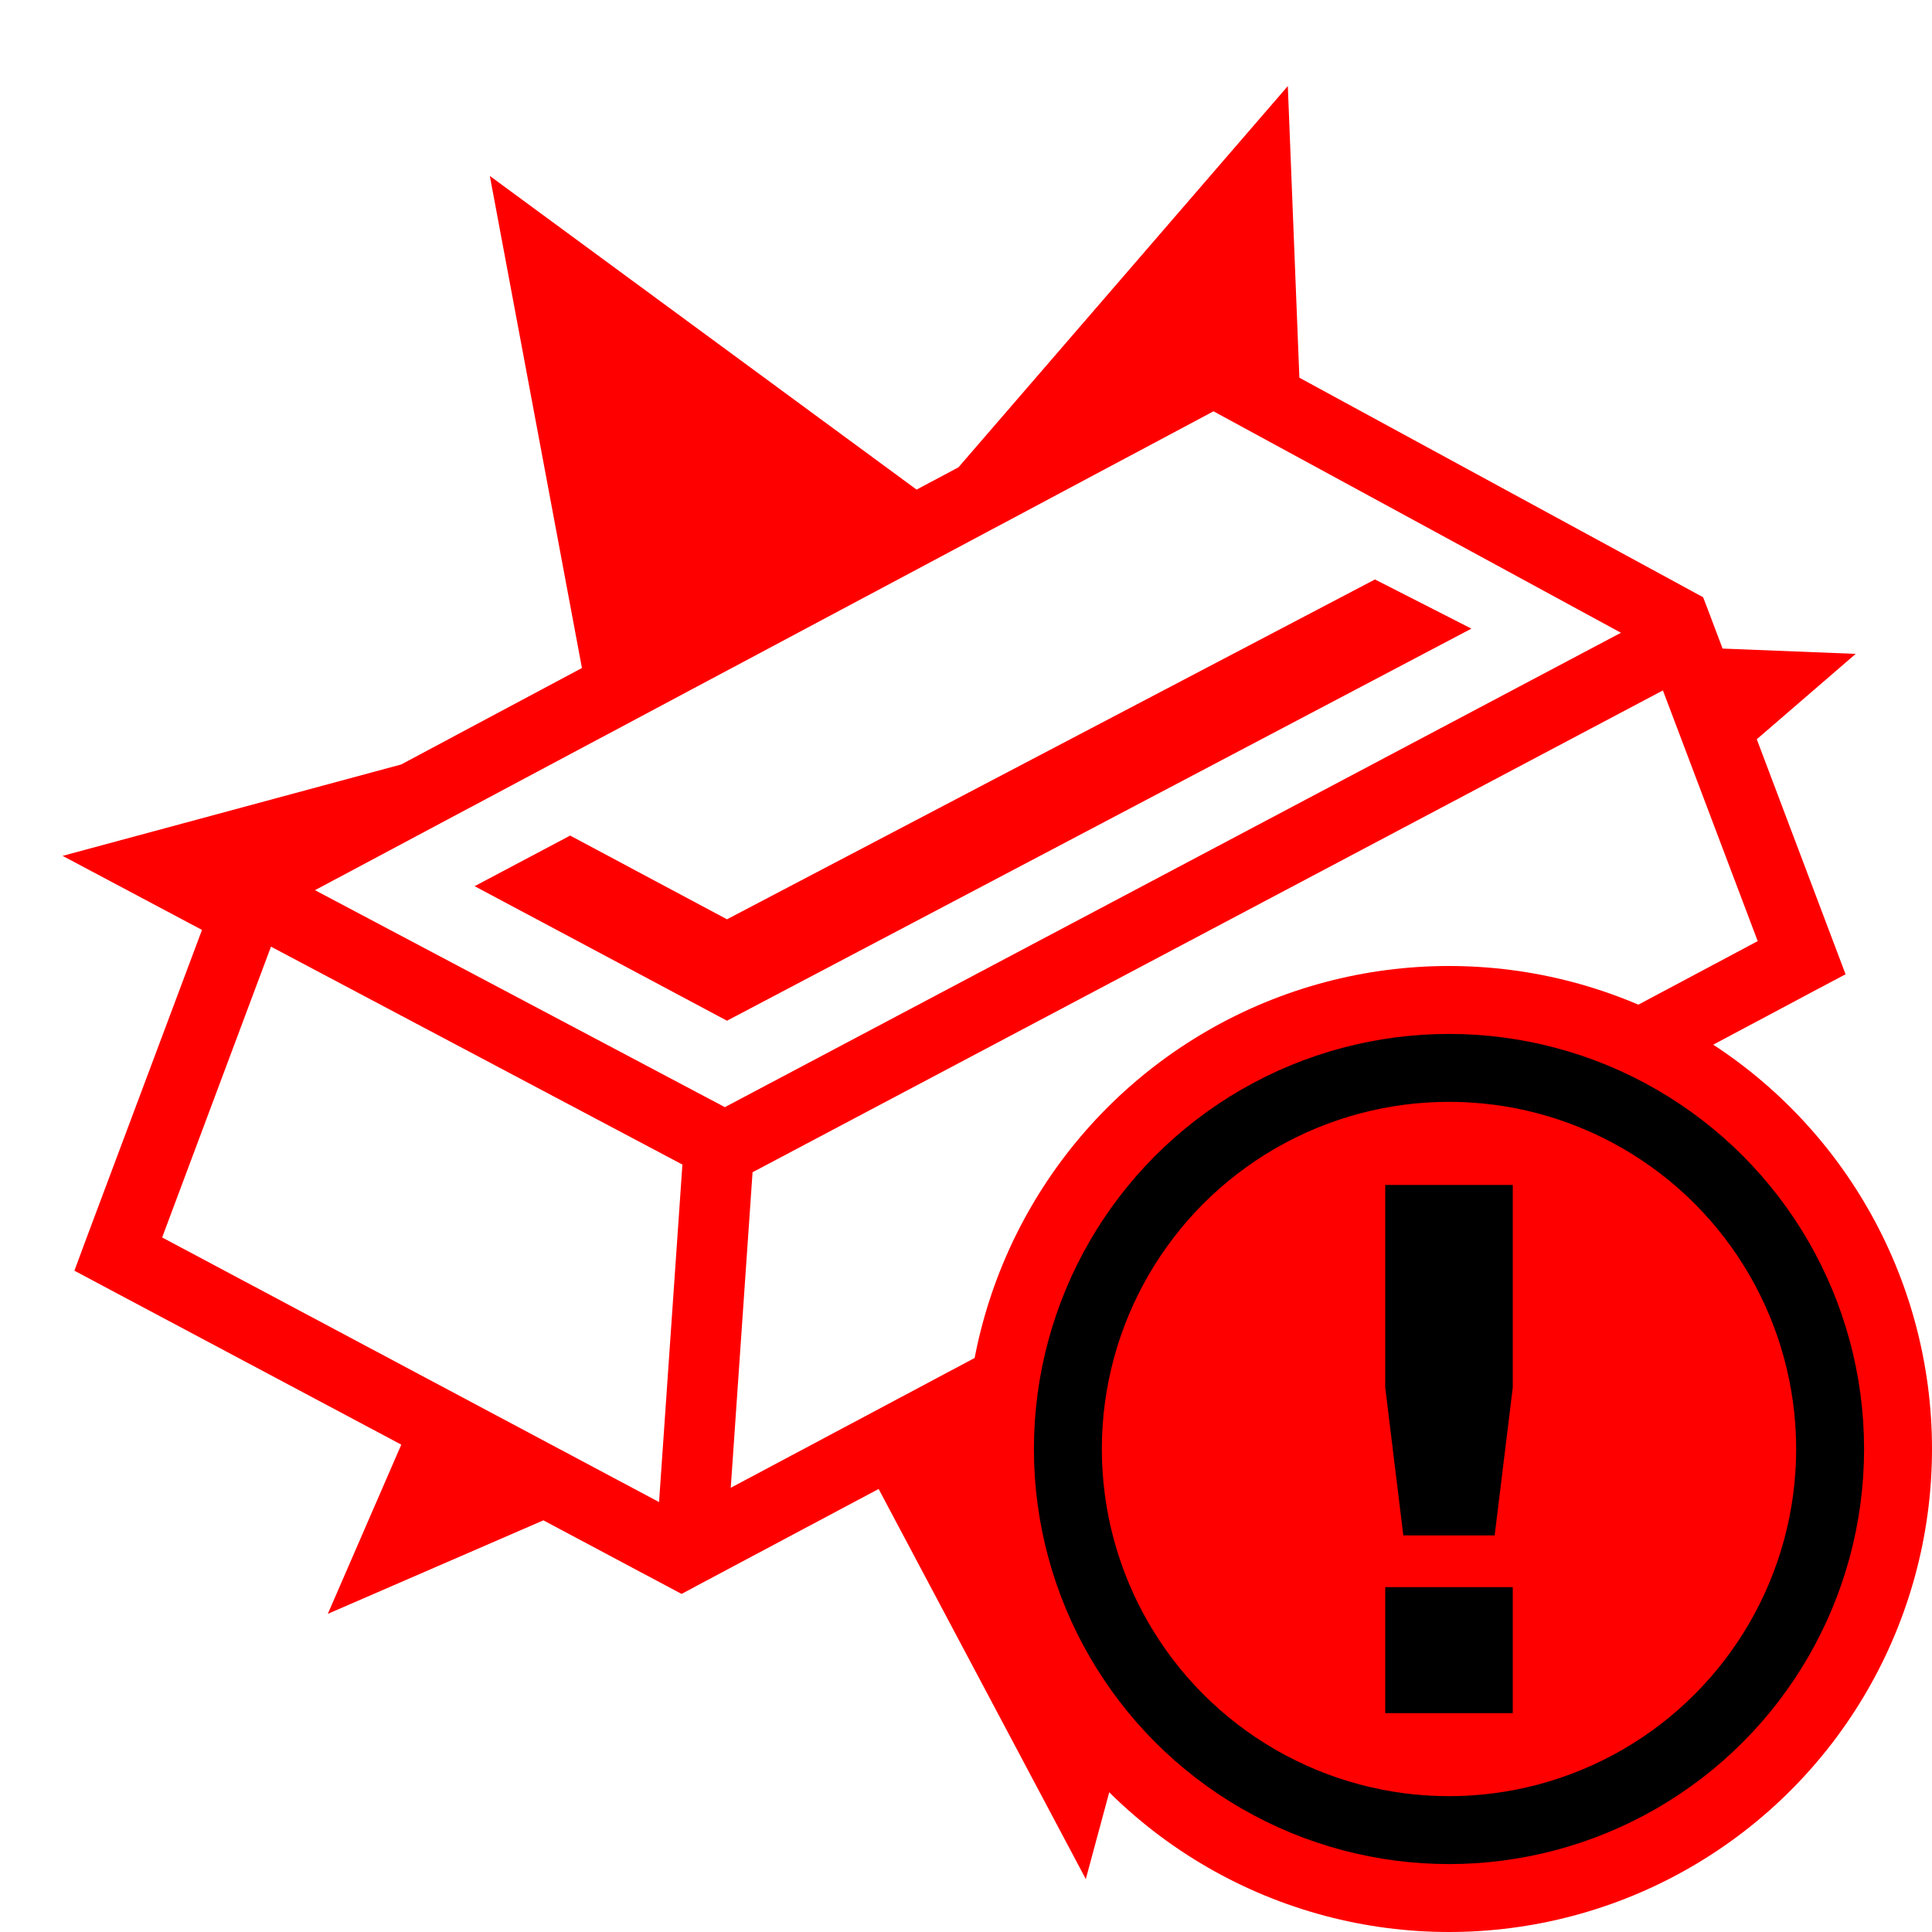 <svg style="height: 100px; width: 100px;" xmlns="http://www.w3.org/2000/svg" viewBox="0 0 512 512"><g class="" style="" transform="translate(0,0)"><path d="M341.28 22.813L254 123.843l-11.094 5.907-113.094-83.125L154.22 177.03l-47.907 25.564-89.72 24.22 36.938 19.624-30.968 82.625-2.843 7.687 7.218 3.844 79.406 42.25-19.47 44.844L144 402.906l32.22 17.156 4.405 2.344 4.375-2.344 47.844-25.468L287.75 497.97l37.78-139.876L467.94 384.75l-60.907-82.875 74.814-39.844 7.25-3.842-2.906-7.688-20.625-54.594 26.218-22.625-35.28-1.405-3.906-10.344-1.25-3.25-3.03-1.655-103.97-56.53-3.063-77.282zM321.595 109l107.97 58.688-237.47 125.718-108.625-57.5L321.593 109zm42.78 44.563l-171.718 90.062-41.562-22.188-25.313 13.407 66.876 35.656 197.28-103.906-25.56-13.03zm76.313 29.406l25.125 66.436L193.656 394.28l5.78-83.624 241.25-127.687zM71.813 250.874l109.032 57.75-6.188 89.438L42.97 327.938l28.843-77.063z" fill="#ff0000" fill-opacity="1"></path></g><g class="" style="" transform="translate(256,256)"><g><circle cx="128" cy="128" r="128" fill="#ff0000" fill-opacity="1"></circle><circle stroke="#000000" stroke-opacity="1" fill="#ff0000" fill-opacity="1" stroke-width="18" cx="128" cy="128" r="101"></circle><path fill="#000000" fill-opacity="1" d="M111.1 58.03h33.8v53.67l-4.8 39.2h-24.2l-4.8-39.2zm0 106.57h33.8V198h-33.8z"></path></g></g></svg>